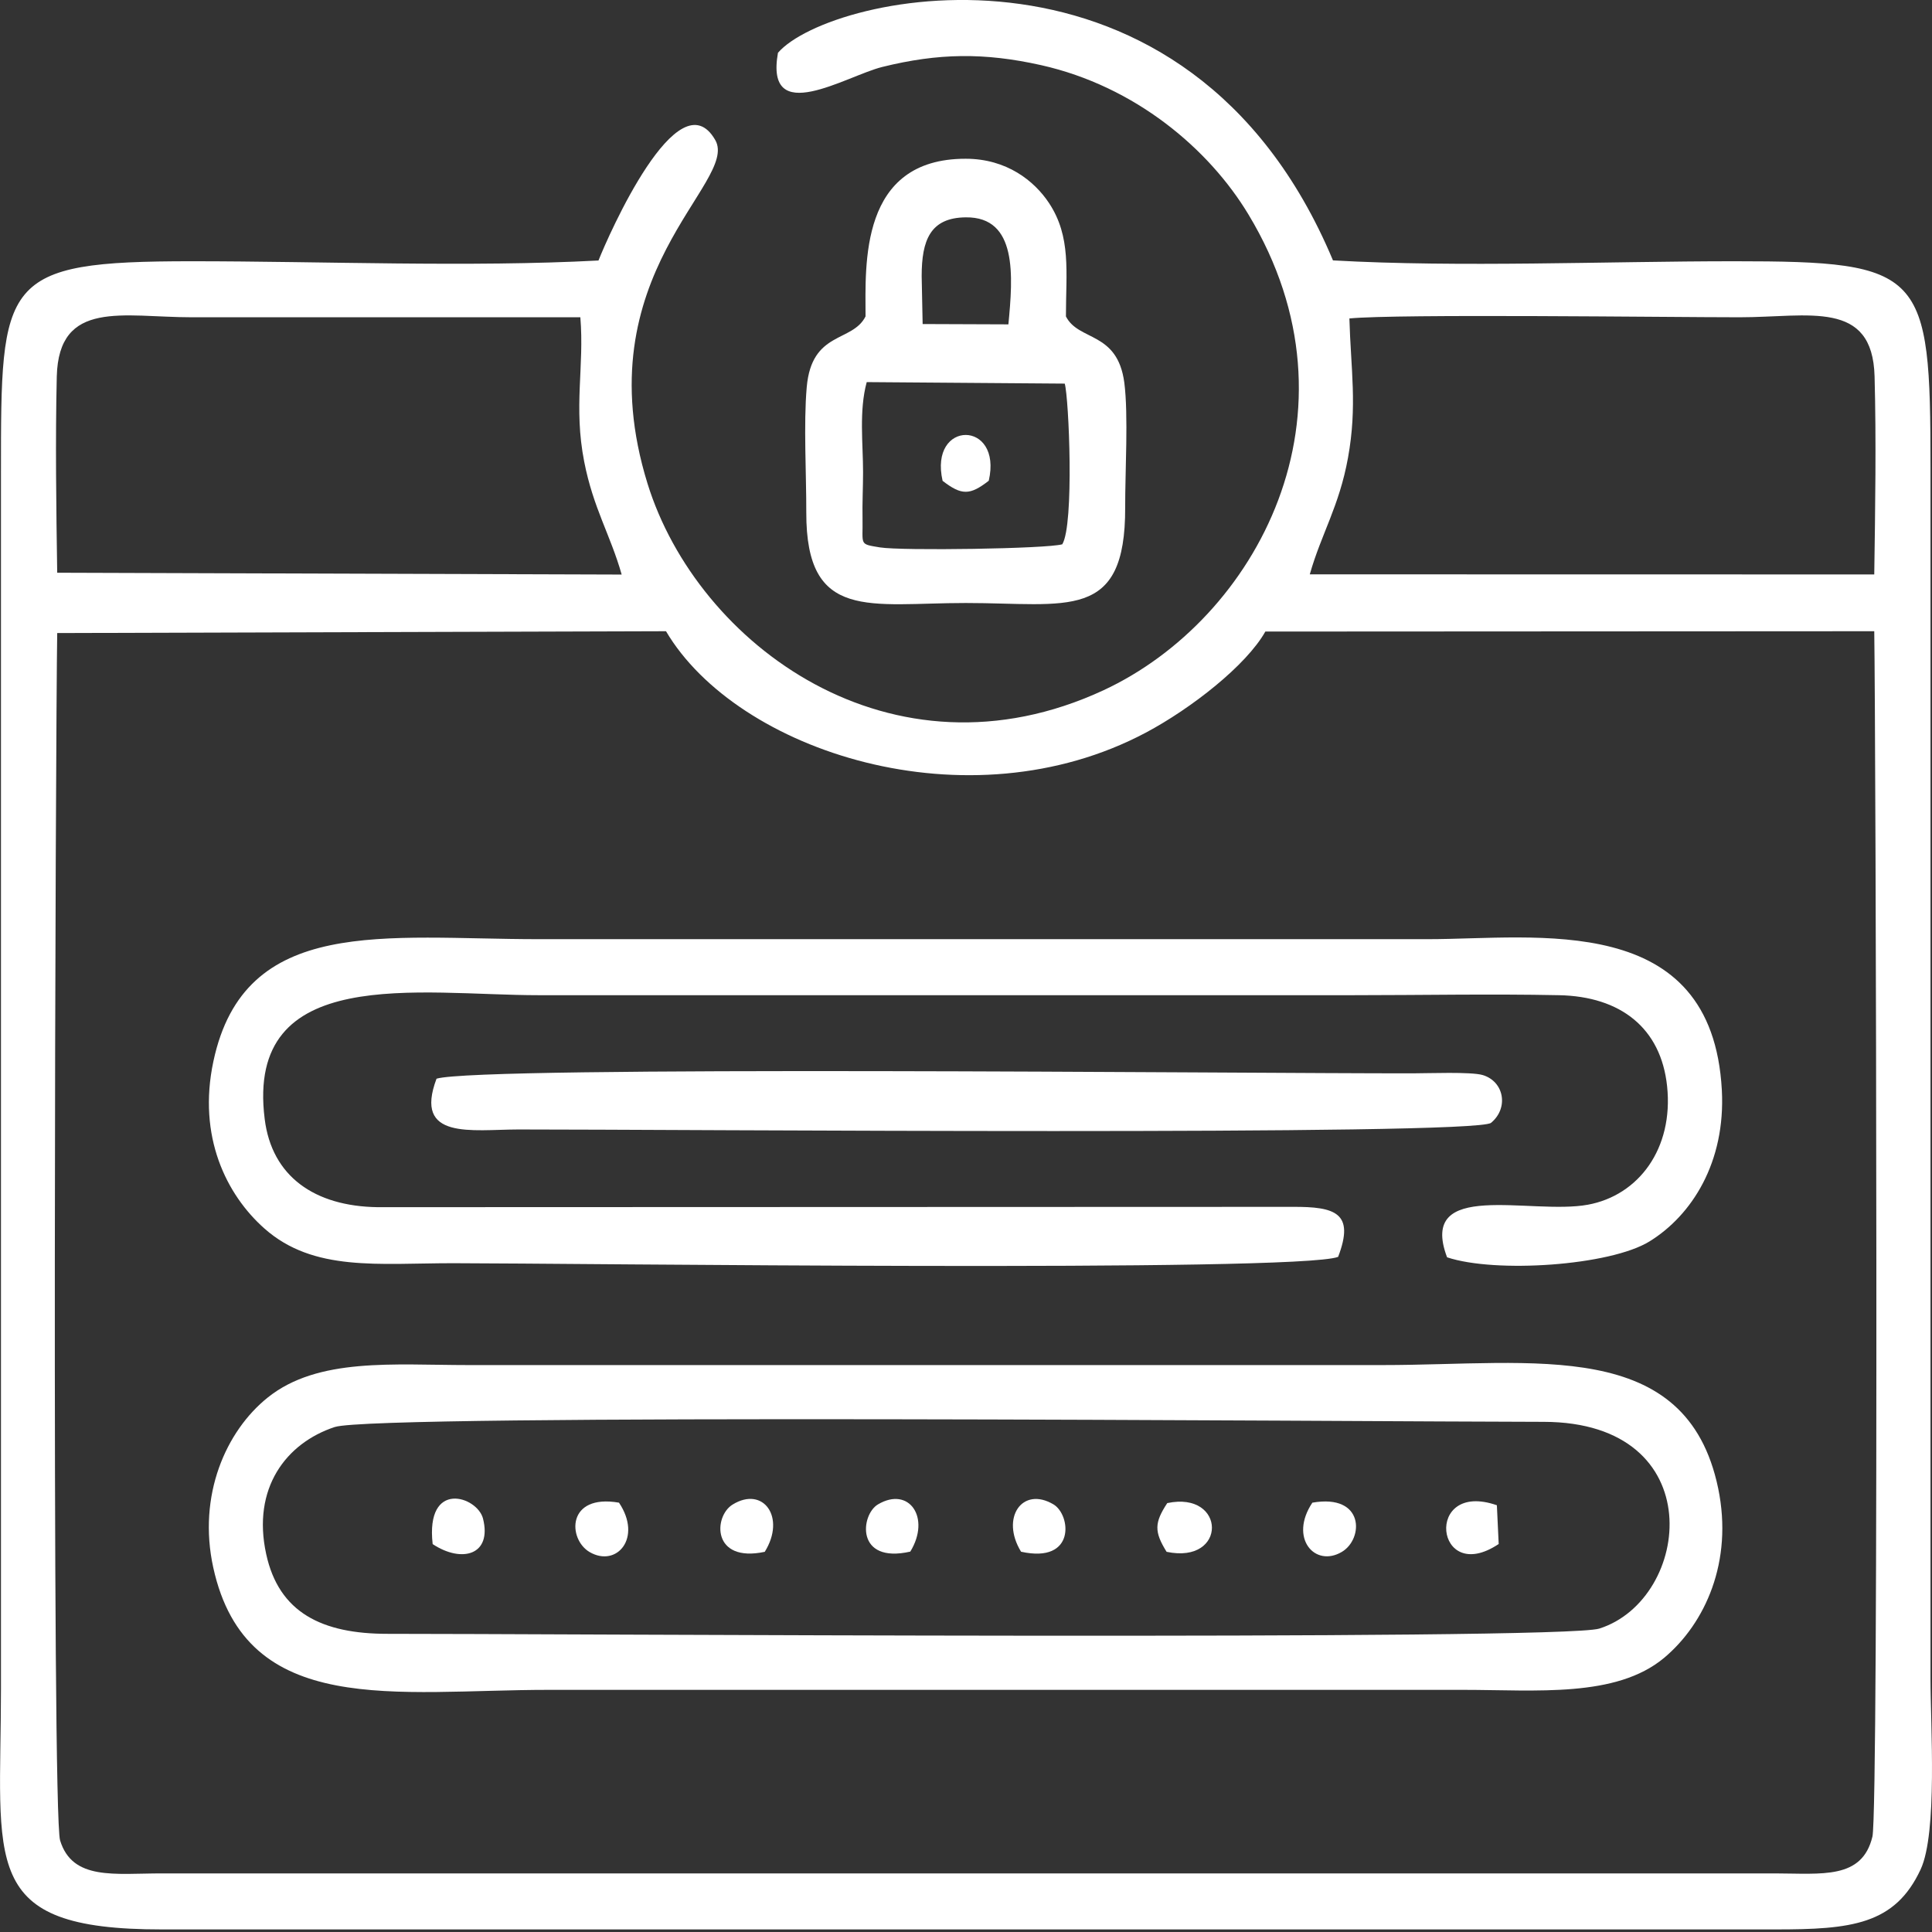 <svg width="18" height="18" viewBox="0 0 18 18" fill="none" xmlns="http://www.w3.org/2000/svg">
<rect x="0" y="0" width="18" height="18" fill="#333333" stroke="none"/>
<path fill-rule="evenodd" clip-rule="evenodd" d="M0.533 5.898L6.205 5.881C6.866 7.001 9.017 7.706 10.675 6.826C11.098 6.601 11.611 6.2 11.789 5.884L17.462 5.881C17.476 6.773 17.506 16.853 17.445 17.111C17.349 17.512 16.977 17.455 16.535 17.454H1.507C1.068 17.454 0.675 17.522 0.56 17.147C0.48 16.889 0.518 6.79 0.533 5.898H0.533ZM0.533 5.336C0.524 4.74 0.515 4.102 0.529 3.508C0.547 2.786 1.148 2.956 1.787 2.956C2.994 2.956 4.2 2.956 5.407 2.956C5.445 3.418 5.342 3.787 5.443 4.302C5.528 4.736 5.687 4.983 5.792 5.353L0.533 5.336H0.533ZM17.465 3.507C17.481 4.1 17.471 4.742 17.462 5.352L12.203 5.351C12.311 4.971 12.477 4.718 12.559 4.265C12.647 3.781 12.585 3.438 12.572 2.967C13.02 2.923 15.543 2.956 16.207 2.956C16.851 2.956 17.446 2.787 17.465 3.507L17.465 3.507ZM7.248 0.492C7.124 1.191 7.882 0.708 8.219 0.624C8.743 0.494 9.172 0.489 9.7 0.607C10.576 0.804 11.263 1.386 11.632 1.999C12.746 3.846 11.707 5.768 10.281 6.431C8.305 7.348 6.497 6.003 6.033 4.506C5.428 2.553 6.891 1.701 6.664 1.305C6.321 0.706 5.665 2.201 5.576 2.427C4.374 2.491 3.008 2.434 1.787 2.434C0.006 2.434 0.009 2.605 0.009 4.399V15.729C0.009 17.364 -0.206 17.977 1.506 17.976H16.535C17.251 17.977 17.655 17.931 17.894 17.417C18.053 17.075 17.986 16.073 17.986 15.635V4.352C17.986 2.528 17.923 2.434 16.16 2.434C14.96 2.434 13.601 2.493 12.419 2.426C11.065 -0.804 7.731 -0.068 7.248 0.492V0.492Z" fill="white"/>
<path fill-rule="evenodd" clip-rule="evenodd" d="M3.12 13.295C3.502 13.169 12.671 13.245 14.382 13.247C15.947 13.249 15.761 14.899 14.901 15.173C14.541 15.287 4.868 15.22 3.613 15.222C2.998 15.223 2.598 15.023 2.48 14.479C2.346 13.865 2.665 13.445 3.119 13.295L3.12 13.295ZM1.987 14.605C2.296 16.013 3.69 15.744 5.112 15.744H13.632C14.313 15.744 15.056 15.82 15.504 15.446C15.886 15.126 16.149 14.55 16.008 13.867C15.714 12.452 14.299 12.718 12.883 12.718H4.362C3.669 12.718 2.963 12.645 2.495 13.02C2.106 13.331 1.839 13.931 1.987 14.605Z" fill="white"/>
<path fill-rule="evenodd" clip-rule="evenodd" d="M12.467 11.71C12.624 11.3 12.441 11.242 12.043 11.244L3.519 11.247C2.93 11.239 2.532 10.96 2.466 10.425C2.284 8.974 3.907 9.272 5.018 9.272C7.546 9.272 10.074 9.272 12.602 9.272C13.239 9.272 13.889 9.259 14.524 9.272C15.099 9.283 15.475 9.578 15.532 10.12C15.593 10.701 15.267 11.137 14.794 11.224C14.261 11.322 13.206 10.981 13.482 11.714C13.931 11.864 15 11.793 15.368 11.566C15.762 11.323 16.078 10.829 16.042 10.156C15.951 8.48 14.314 8.75 13.305 8.75C10.542 8.75 7.78 8.75 5.018 8.75C3.592 8.75 2.278 8.522 1.988 9.889C1.839 10.589 2.109 11.132 2.465 11.447C2.922 11.851 3.527 11.769 4.222 11.769C5.265 11.769 12.084 11.856 12.467 11.71L12.467 11.71Z" fill="white"/>
<path fill-rule="evenodd" clip-rule="evenodd" d="M9.897 5.071C9.755 5.113 8.402 5.133 8.198 5.1C7.999 5.067 8.041 5.081 8.036 4.827C8.033 4.692 8.041 4.537 8.041 4.399C8.041 4.132 8.002 3.829 8.075 3.56L9.92 3.574C9.959 3.709 10.009 4.888 9.897 5.071ZM8.587 2.573C8.587 2.239 8.666 2.028 8.998 2.025C9.481 2.019 9.438 2.573 9.395 3.022L8.596 3.019L8.587 2.573ZM8.064 2.948C7.941 3.193 7.562 3.08 7.516 3.608C7.486 3.95 7.513 4.419 7.512 4.775C7.51 5.794 8.104 5.618 8.998 5.618C9.944 5.618 10.487 5.795 10.483 4.727C10.482 4.4 10.514 3.867 10.475 3.565C10.411 3.084 10.049 3.181 9.931 2.948C9.931 2.534 9.982 2.207 9.773 1.891C9.637 1.686 9.38 1.479 8.997 1.479C8.004 1.478 8.064 2.468 8.064 2.948H8.064Z" fill="white"/>
<path fill-rule="evenodd" clip-rule="evenodd" d="M13.892 10.461C14.058 10.323 14.014 10.076 13.814 10.016C13.705 9.984 13.303 10 13.164 10C11.594 10.002 4.47 9.927 4.067 10.05C3.851 10.624 4.394 10.524 4.83 10.523C6.199 10.522 13.746 10.584 13.892 10.461V10.461Z" fill="white"/>
<path fill-rule="evenodd" clip-rule="evenodd" d="M4.031 14.386C4.303 14.566 4.586 14.488 4.5 14.148C4.447 13.941 3.963 13.782 4.031 14.386Z" fill="white"/>
<path fill-rule="evenodd" clip-rule="evenodd" d="M7.125 14.458C7.325 14.137 7.111 13.841 6.825 14.018C6.647 14.128 6.631 14.563 7.125 14.458Z" fill="white"/>
<path fill-rule="evenodd" clip-rule="evenodd" d="M9.513 14.457C10.025 14.57 9.978 14.113 9.815 14.016C9.525 13.844 9.319 14.141 9.513 14.457Z" fill="white"/>
<path fill-rule="evenodd" clip-rule="evenodd" d="M8.481 14.456C8.674 14.141 8.47 13.844 8.18 14.016C8.017 14.112 7.969 14.572 8.481 14.456Z" fill="white"/>
<path fill-rule="evenodd" clip-rule="evenodd" d="M5.767 14C5.278 13.915 5.289 14.34 5.493 14.46C5.745 14.607 5.987 14.328 5.767 14Z" fill="white"/>
<path fill-rule="evenodd" clip-rule="evenodd" d="M12.227 14C12.007 14.329 12.25 14.607 12.501 14.459C12.706 14.339 12.715 13.915 12.227 14Z" fill="white"/>
<path fill-rule="evenodd" clip-rule="evenodd" d="M13.963 14.385L13.946 14.024C13.261 13.786 13.369 14.783 13.963 14.385Z" fill="white"/>
<path fill-rule="evenodd" clip-rule="evenodd" d="M10.869 14.458C11.437 14.577 11.425 13.888 10.875 14.004C10.755 14.187 10.752 14.27 10.869 14.458Z" fill="white"/>
<path fill-rule="evenodd" clip-rule="evenodd" d="M8.782 4.48C8.959 4.616 9.036 4.616 9.212 4.479C9.343 3.911 8.652 3.909 8.782 4.48Z" fill="white"/>
</svg>
